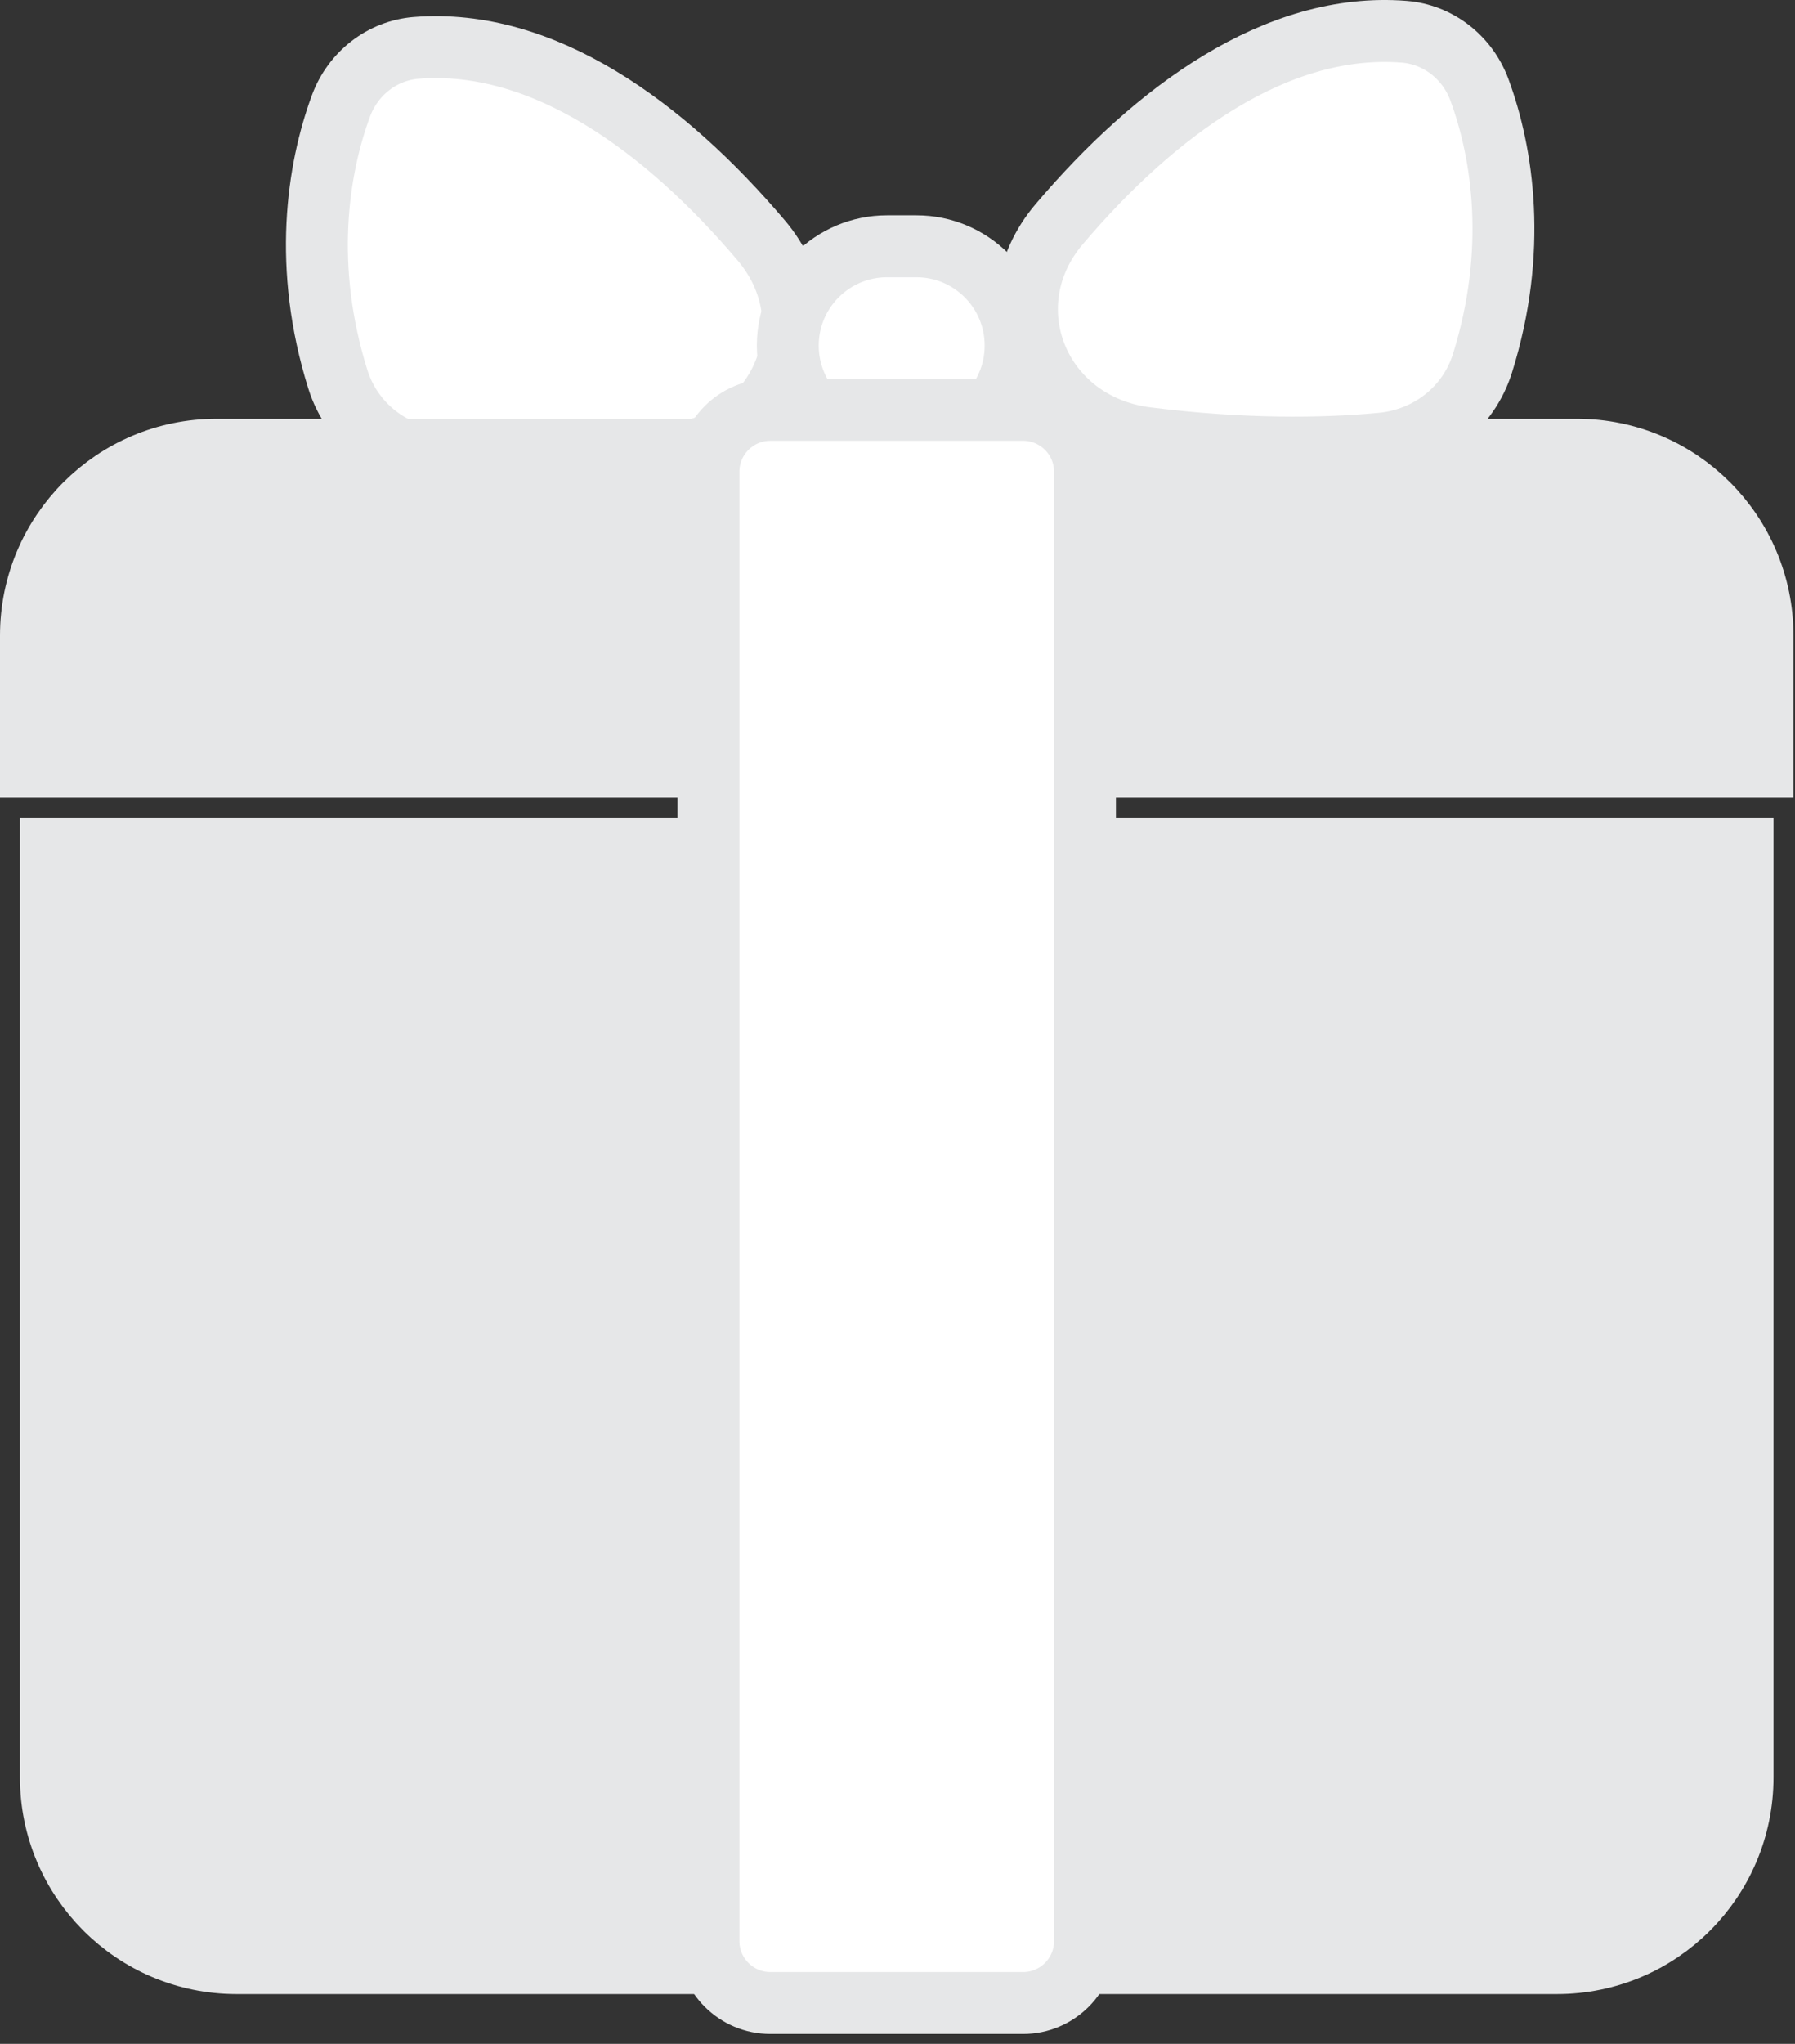 <svg width="58" height="66" viewBox="0 0 58 66" fill="none" xmlns="http://www.w3.org/2000/svg">
<rect x="0" y="0" width="58" height="66" fill="#333333" stroke="none"/>
<path d="M13.446 1.546C17.562 1.22 21.497 4.109 24.597 7.763C26.824 10.387 25.286 14.225 21.767 14.668C18.694 15.055 16.094 15.029 14.173 14.847C12.643 14.701 11.368 13.689 10.917 12.25C9.78 8.625 10.256 5.477 11.018 3.417C11.408 2.363 12.356 1.632 13.446 1.546Z" fill="white" stroke="#E6E7E8" stroke-width="2"/>
<path d="M45.373 1.025C41.257 0.699 37.322 3.588 34.222 7.242C31.995 9.867 33.533 13.705 37.052 14.147C40.125 14.534 42.725 14.509 44.646 14.326C46.175 14.181 47.451 13.169 47.902 11.729C49.038 8.105 48.563 4.956 47.801 2.896C47.411 1.843 46.463 1.112 45.373 1.025Z" fill="white" stroke="#E6E7E8" stroke-width="2"/>
<path d="M25.455 11.16C25.455 9.388 26.891 7.953 28.662 7.953H29.61C31.381 7.953 32.816 9.388 32.816 11.16C32.816 12.931 31.381 14.367 29.61 14.367H28.662C26.891 14.367 25.455 12.931 25.455 11.16Z" fill="white" stroke="#E6E7E8" stroke-width="2"/>
<path d="M1.644 27.4H56.306V57.392C56.306 60.706 53.62 63.392 50.306 63.392H7.644C4.33 63.392 1.644 60.706 1.644 57.392V27.4Z" fill="#E6E7E8" stroke="#E6E7E8" stroke-width="2"/>
<path d="M1 24.756H56.95V20.522C56.95 17.208 54.264 14.522 50.95 14.522H7C3.686 14.522 1 17.208 1 20.522V24.756Z" fill="#E6E7E8" stroke="#E6E7E8" stroke-width="2"/>
<path d="M22.892 15.234C22.892 14.13 23.788 13.234 24.892 13.234H33.058C34.162 13.234 35.058 14.13 35.058 15.234V62.68C35.058 63.784 34.162 64.68 33.058 64.68H24.892C23.788 64.68 22.892 63.784 22.892 62.68V15.234Z" fill="white" stroke="#E6E7E8" stroke-width="2"/>
</svg>
